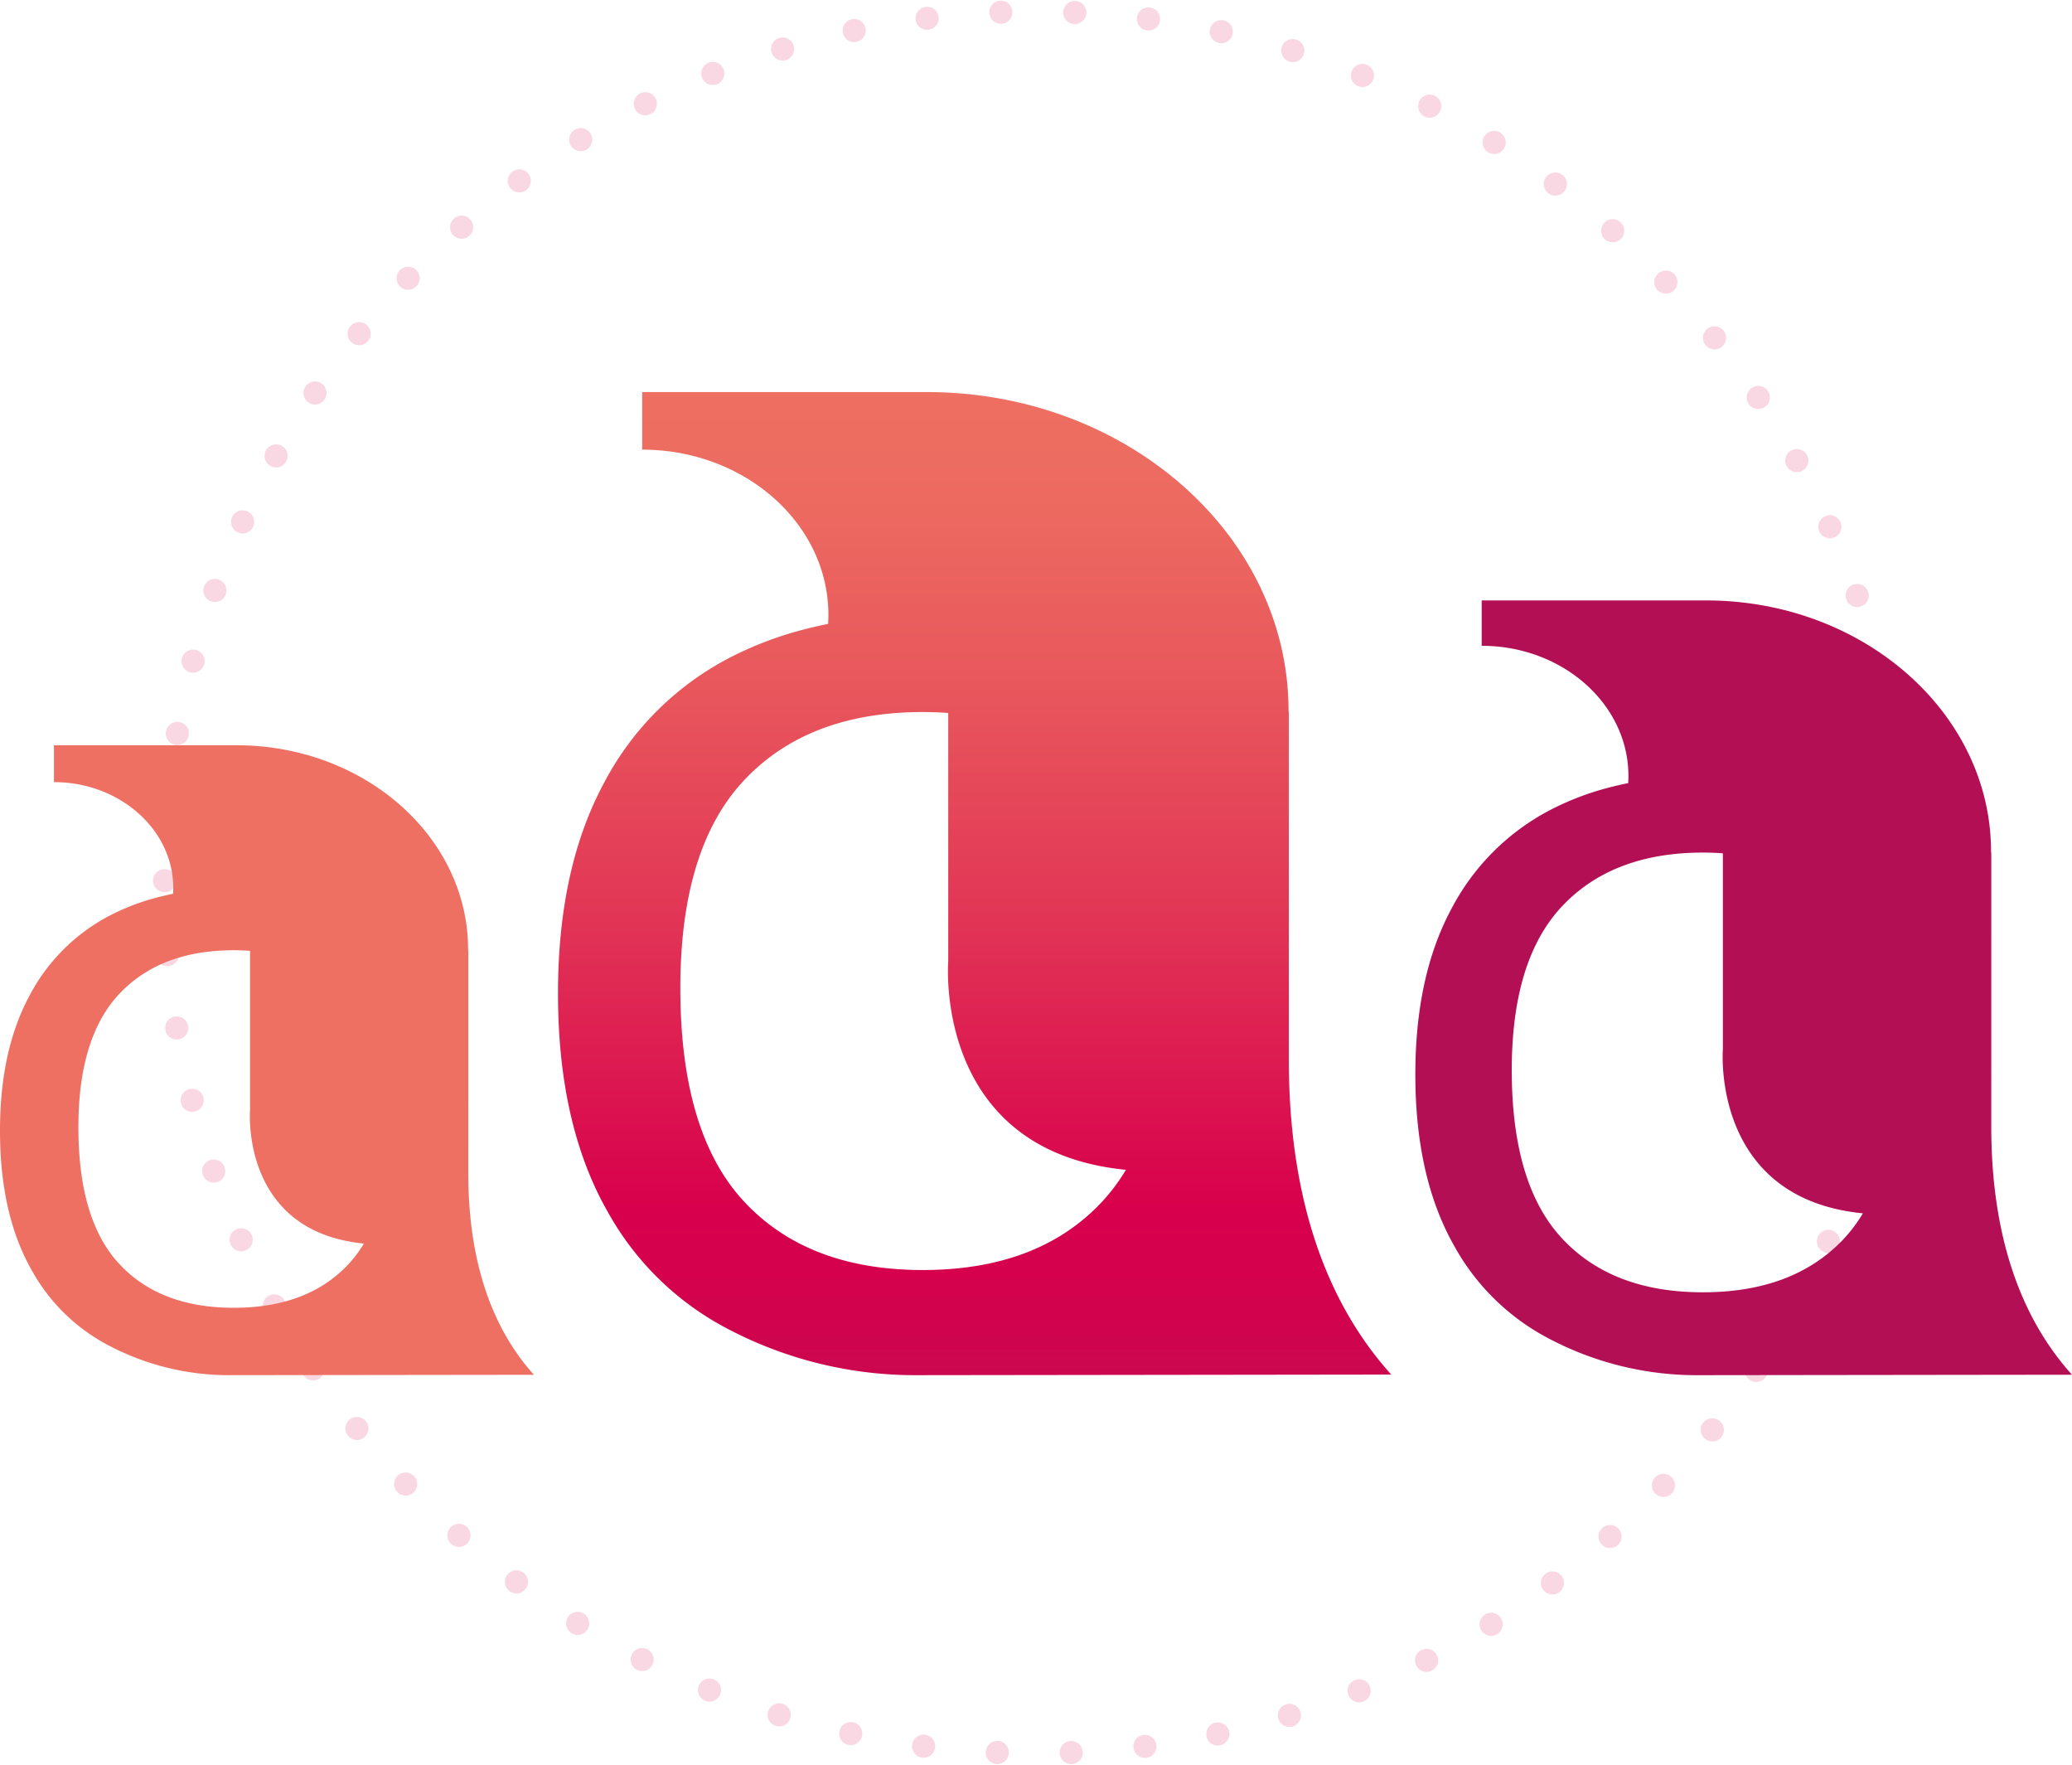 <svg xmlns="http://www.w3.org/2000/svg" xmlns:xlink="http://www.w3.org/1999/xlink" width="448.16" height="381.635" viewBox="0 0 448.16 381.635"><defs><style>.a,.f{fill:none;}.a{stroke:#d8004c;stroke-linecap:round;stroke-linejoin:bevel;stroke-width:5px;stroke-dasharray:0 16;opacity:0.158;}.b{fill:url(#a);}.c{fill:#ee7062;}.d{fill:#b20f54;}.e{stroke:none;}</style><linearGradient id="a" x1="0.5" x2="0.5" y2="1" gradientUnits="objectBoundingBox"><stop offset="0" stop-color="#ee7062"/><stop offset="0.102" stop-color="#ec6960"/><stop offset="0.248" stop-color="#e8565c"/><stop offset="0.421" stop-color="#e23756"/><stop offset="0.612" stop-color="#da0c4e"/><stop offset="0.662" stop-color="#d8004c"/><stop offset="0.744" stop-color="#d3024d"/><stop offset="0.838" stop-color="#c50a51"/><stop offset="0.938" stop-color="#ae1758"/><stop offset="0.995" stop-color="#9e215d"/><stop offset="1" stop-color="#9e215d"/></linearGradient></defs><g class="a" transform="translate(33.08)"><circle class="e" cx="190.817" cy="190.817" r="190.817"/><circle class="f" cx="190.817" cy="190.817" r="188.317"/></g><g transform="translate(0 84.781)"><path class="b" d="M342.356,546.263l-.067-.612c0-37.979-35.077-68.877-78.193-68.877H202.49v12.448c19.131,0,35.178,11.88,39.264,27.746a31.782,31.782,0,0,1,1.017,7.937c0,.666-.025,1.332-.068,1.995q-1.43.285-2.833.611c-.115.027-.227.057-.342.084q-1.138.267-2.259.561a76.7,76.7,0,0,0-15.8,6.03,63.929,63.929,0,0,0-27.435,27.487Q184.28,580,184.281,606.842t9.648,45.167c.322.613.657,1.212.993,1.81A62.909,62.909,0,0,0,221.309,679.5a87.07,87.07,0,0,0,41.082,9.852l102.12-.129c-14.7-16.3-22.155-39.2-22.155-68.138Zm-40.492,105.69q-13.77,14.66-38.676,14.661t-38.676-14.819q-13.77-14.819-13.769-46.138,0-30.373,13.874-45.035t38.571-14.661c1.882,0,3.709.073,5.5.2v53.725s-3.362,40.967,38.426,45.058A41.111,41.111,0,0,1,301.864,651.953Z" transform="translate(-63.59 -476.774)"/><path class="c" d="M285.568,521.3l-.043-.392c0-24.335-22.476-44.133-50.1-44.133H195.948v7.976c12.258,0,22.541,7.612,25.158,17.778a20.365,20.365,0,0,1,.652,5.086c0,.427-.016.853-.044,1.278q-.916.183-1.815.391l-.219.054q-.729.171-1.448.359a49.147,49.147,0,0,0-10.122,3.864,40.962,40.962,0,0,0-17.579,17.613q-6.251,11.744-6.251,28.942t6.182,28.941c.207.393.421.777.637,1.16a40.31,40.31,0,0,0,16.908,16.453,55.791,55.791,0,0,0,26.323,6.313l65.434-.082c-9.417-10.447-14.2-25.115-14.2-43.66Zm-25.945,67.721q-8.823,9.394-24.782,9.394t-24.782-9.5q-8.823-9.5-8.822-29.563,0-19.462,8.89-28.856t24.715-9.394c1.206,0,2.377.047,3.522.129v34.424s-2.154,26.25,24.622,28.871A26.336,26.336,0,0,1,259.623,589.021Z" transform="translate(-184.281 -400.407)"/><path class="d" d="M308.853,531.535l-.053-.482c0-29.929-27.643-54.279-61.62-54.279H198.631v9.81c15.076,0,27.723,9.362,30.942,21.865a25.047,25.047,0,0,1,.8,6.255c0,.525-.02,1.049-.054,1.572q-1.127.225-2.233.481l-.269.066q-.9.21-1.78.442a60.448,60.448,0,0,0-12.449,4.752,50.379,50.379,0,0,0-21.62,21.662q-7.688,14.444-7.688,35.6t7.6,35.594c.254.483.518.955.783,1.427a49.576,49.576,0,0,0,20.794,20.236,68.615,68.615,0,0,0,32.375,7.764l80.476-.1c-11.581-12.848-17.459-30.889-17.459-53.7Zm-31.91,83.29q-10.851,11.553-30.479,11.553T215.986,614.7q-10.851-11.678-10.851-36.359,0-23.936,10.933-35.49t30.4-11.554c1.483,0,2.923.057,4.332.159v42.338s-2.649,32.284,30.282,35.508A32.392,32.392,0,0,1,276.943,614.825Z" transform="translate(121.848 -431.72)"/></g></svg>